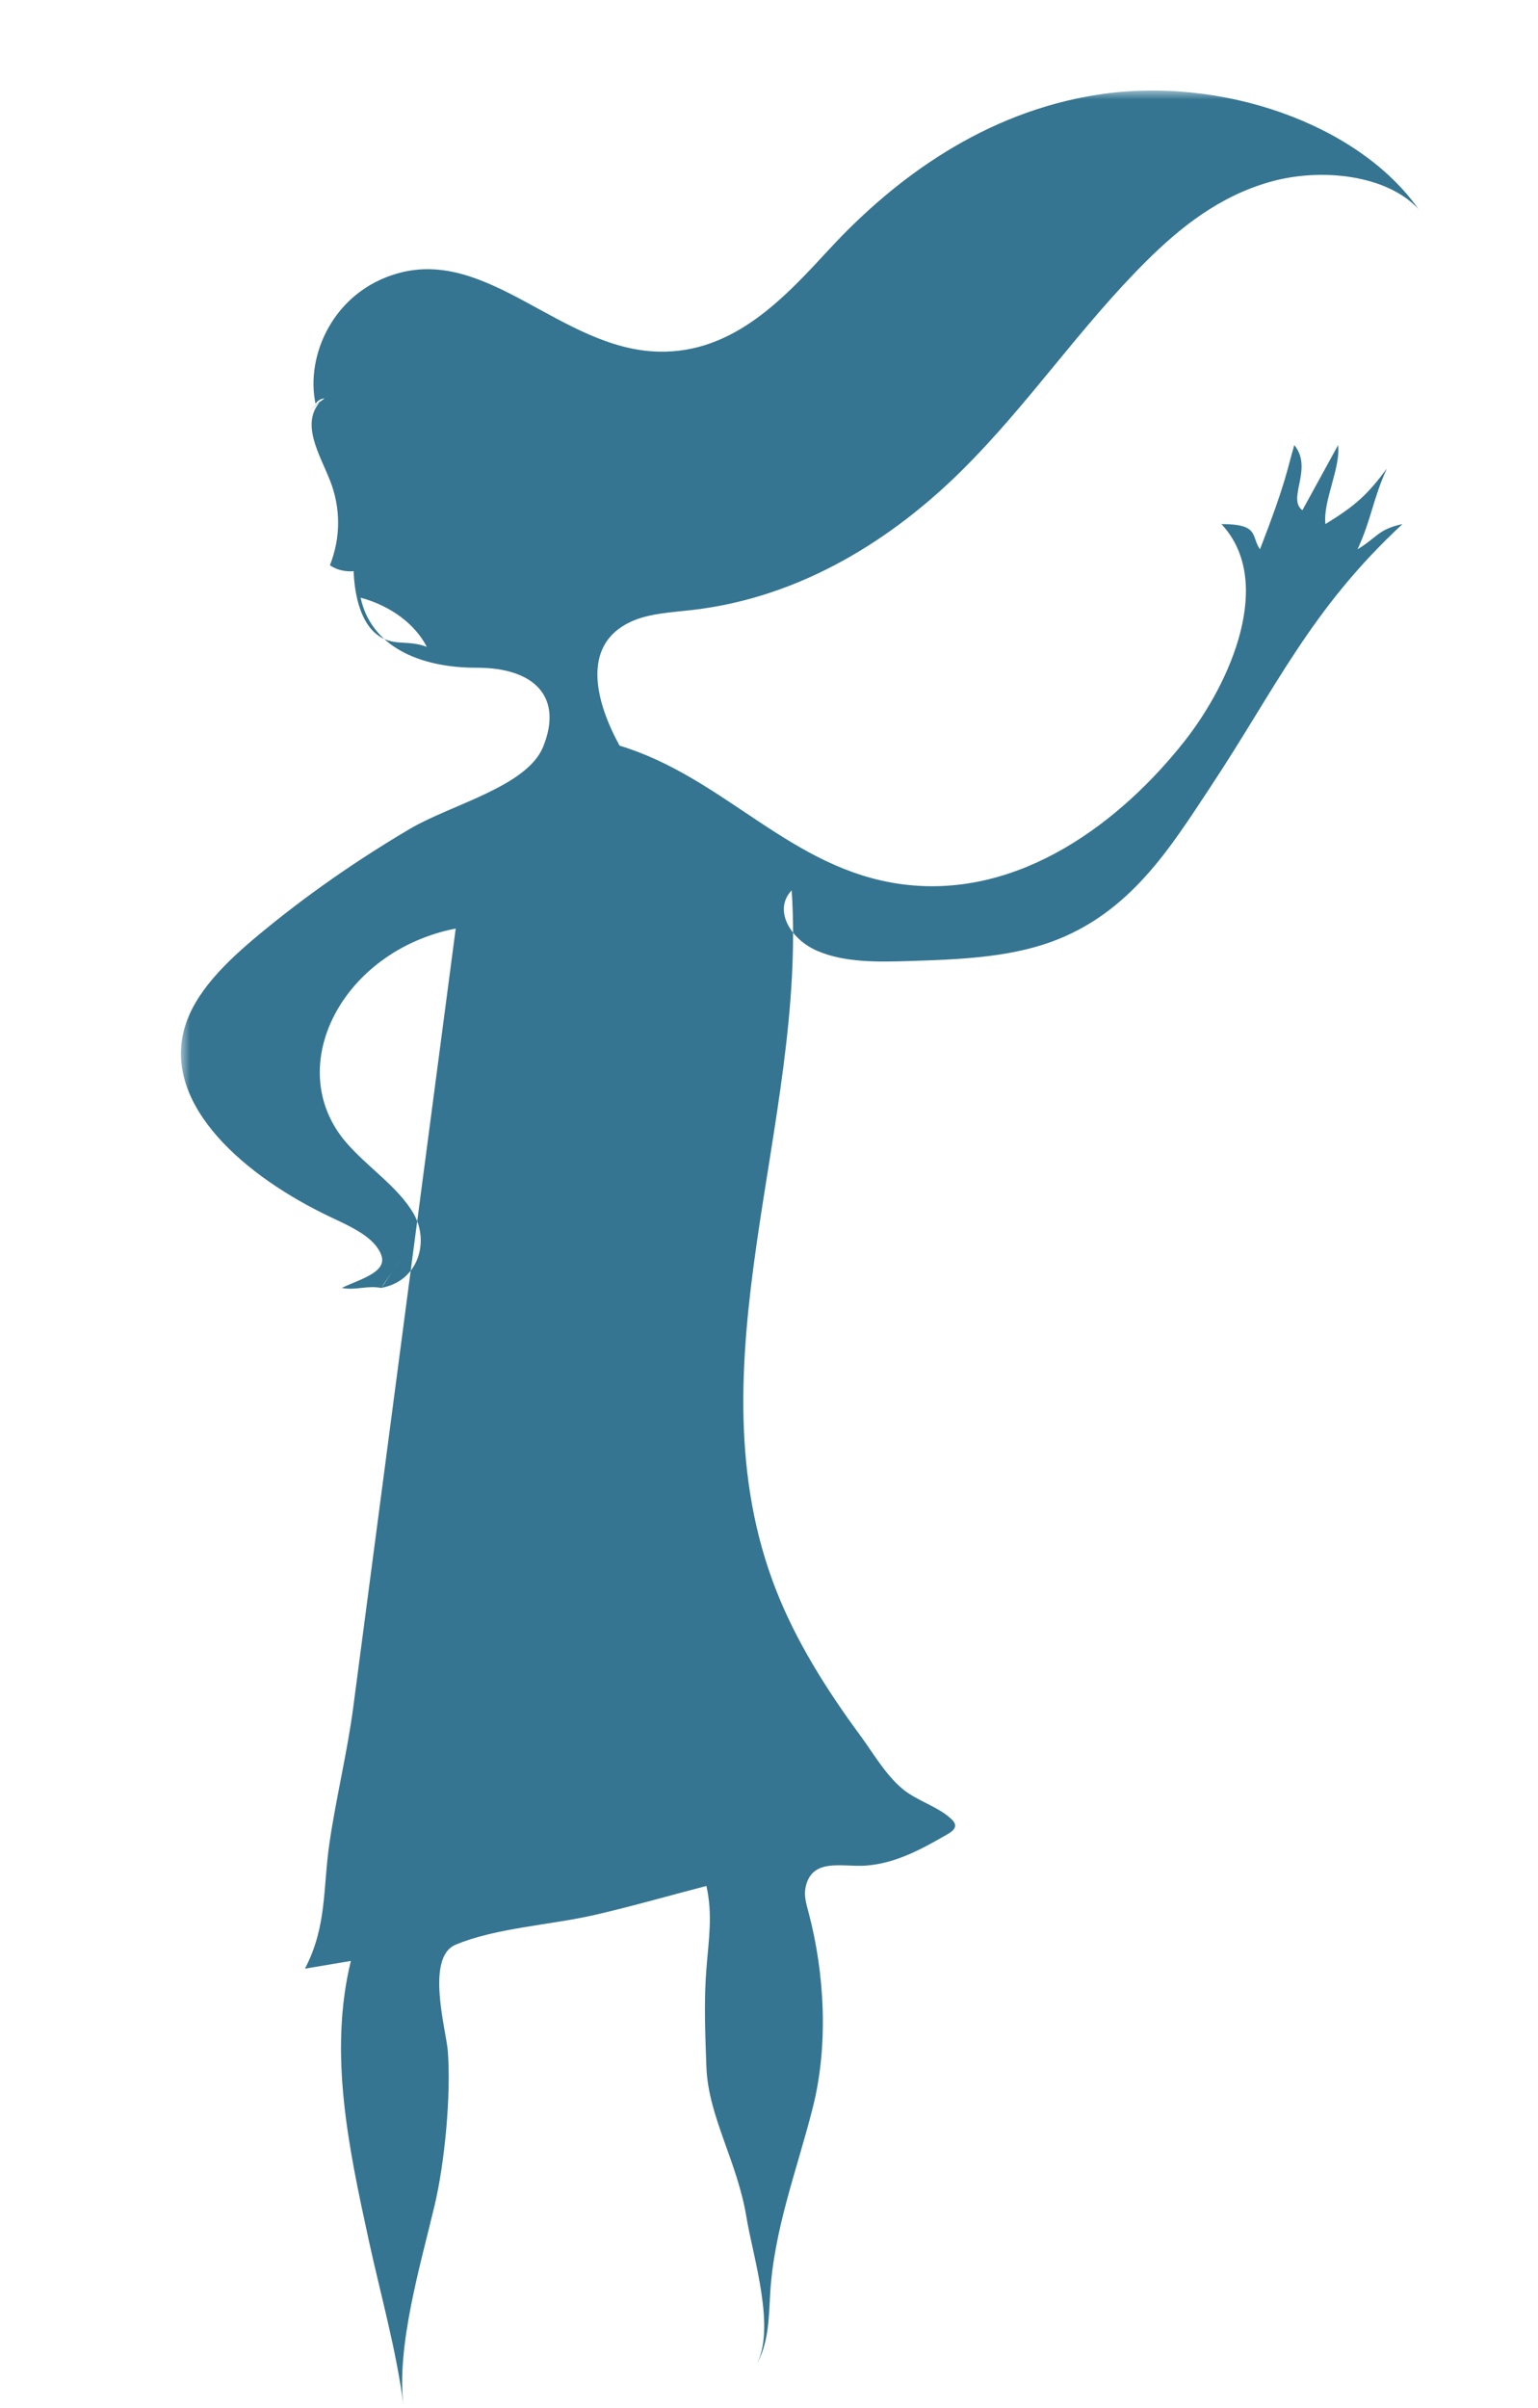 <svg xmlns="http://www.w3.org/2000/svg" xmlns:xlink="http://www.w3.org/1999/xlink" width="85" height="133" viewBox="0 0 85 133">
  <defs>
    <polygon id="hello-a" points="0 .001 69.986 .001 69.986 127.907 0 127.907"/>
  </defs>
  <g fill="none" fill-rule="evenodd" transform="translate(10 5)">
    <mask id="hello-b" fill="#fff">
      <use xlink:href="#hello-a"/>
    </mask>
    <path fill="#357591" d="M11.063,66.14 C13.164,65.754 13.727,63.554 12.866,62.05 C12.004,60.546 10.264,59.443 9.096,58.064 C5.595,53.927 8.91,47.517 15.186,46.289 C13.934,55.8 12.681,65.312 11.429,74.824 C10.794,79.646 10.159,84.469 9.524,89.292 C9.192,91.813 8.571,94.305 8.205,96.823 C7.843,99.315 8.075,101.404 6.854,103.741 C7.699,103.599 8.545,103.457 9.391,103.314 C8.154,108.39 9.262,113.605 10.37,118.698 C11.036,121.759 11.914,124.827 12.303,127.907 C11.888,124.616 13.25,120.063 14.023,116.798 C14.583,114.437 14.935,110.701 14.748,108.278 C14.663,107.166 13.498,103.127 15.175,102.42 C17.384,101.489 20.441,101.332 22.877,100.771 C24.953,100.292 26.992,99.703 29.042,99.172 C29.397,100.789 29.168,102.105 29.042,103.741 C28.932,105.156 28.932,106.47 29.042,109.202 C29.152,111.935 30.76,114.412 31.258,117.492 C31.603,119.619 32.934,123.702 31.763,125.697 C32.485,124.467 32.486,123.074 32.563,121.729 C32.767,118.141 34.038,114.896 34.919,111.419 C35.791,107.985 35.587,104.015 34.678,100.604 C34.562,100.167 34.429,99.721 34.515,99.28 C34.85,97.571 36.573,98.148 37.873,98.047 C39.536,97.918 40.979,97.11 42.314,96.345 C42.539,96.216 42.786,96.056 42.787,95.842 C42.788,95.718 42.705,95.604 42.606,95.506 C41.905,94.803 40.647,94.468 39.862,93.798 C38.904,92.982 38.25,91.819 37.553,90.874 C35.661,88.308 33.988,85.636 32.884,82.811 C28.031,70.39 34.605,57.117 33.754,44.179 C32.73,45.247 33.653,46.867 35.167,47.522 C36.68,48.176 38.526,48.139 40.267,48.084 C42.913,48 45.64,47.901 48.037,47.047 C52.461,45.472 54.701,41.781 56.896,38.47 C60.501,33.031 62.425,28.658 67.511,23.948 C66.166,24.233 66.119,24.681 65.026,25.341 C65.798,23.674 65.878,22.546 66.65,20.879 C65.577,22.315 64.944,22.91 63.252,23.948 C63.104,22.685 64.1,20.85 63.952,19.587 C63.294,20.786 62.637,21.984 61.98,23.182 C61.106,22.552 62.598,20.879 61.531,19.587 C61.106,21.021 61.106,21.549 59.635,25.341 C59.127,24.619 59.635,23.948 57.503,23.948 C60.445,27.087 58.057,32.662 55.445,35.965 C52.03,40.284 46.437,44.69 39.89,43.847 C33.703,43.05 30.074,37.947 24.243,36.188 C22.971,33.879 22.044,30.651 24.859,29.345 C25.868,28.877 27.104,28.828 28.273,28.692 C34.342,27.989 39.383,24.715 43.121,21.021 C46.858,17.327 49.635,13.118 53.36,9.417 C55.194,7.595 57.365,5.843 60.198,5.044 C63.031,4.244 66.653,4.667 68.388,6.543 C65.084,1.859 57.498,-0.837 50.637,0.235 C44.438,1.203 39.508,4.798 35.868,8.725 C33.437,11.348 30.588,14.543 26.363,14.423 C21.029,14.272 16.996,8.692 11.989,10.096 C8.422,11.097 6.871,14.649 7.44,17.309 C7.518,17.151 7.714,17.029 7.934,17.003 C7.659,17.225 7.383,17.447 7.107,17.67 C7.326,17.484 7.544,17.299 7.763,17.113 C6.56,18.362 7.659,20.067 8.242,21.549 C8.837,23.063 8.834,24.709 8.233,26.221 C8.578,26.47 9.074,26.594 9.546,26.549 C9.575,27.555 9.818,29.172 10.736,29.969 C11.66,30.771 12.487,30.3 13.588,30.73 C12.948,29.482 11.599,28.462 9.929,28.013 C10.502,30.672 13.132,31.888 16.345,31.883 C19.599,31.879 21.126,33.548 20.011,36.264 C19.114,38.449 14.93,39.444 12.674,40.771 C9.694,42.526 6.91,44.471 4.362,46.582 C2.511,48.115 0.728,49.824 0.178,51.86 C-0.958,56.072 3.517,59.991 8.334,62.257 C9.452,62.782 10.705,63.354 11.067,64.312 C11.431,65.271 9.929,65.639 8.889,66.14 C9.669,66.29 10.283,65.99 11.063,66.14 C11.394,65.732 11.067,66.113 12.303,64.312" mask="url(#hello-b)"/>
  </g>
</svg>
